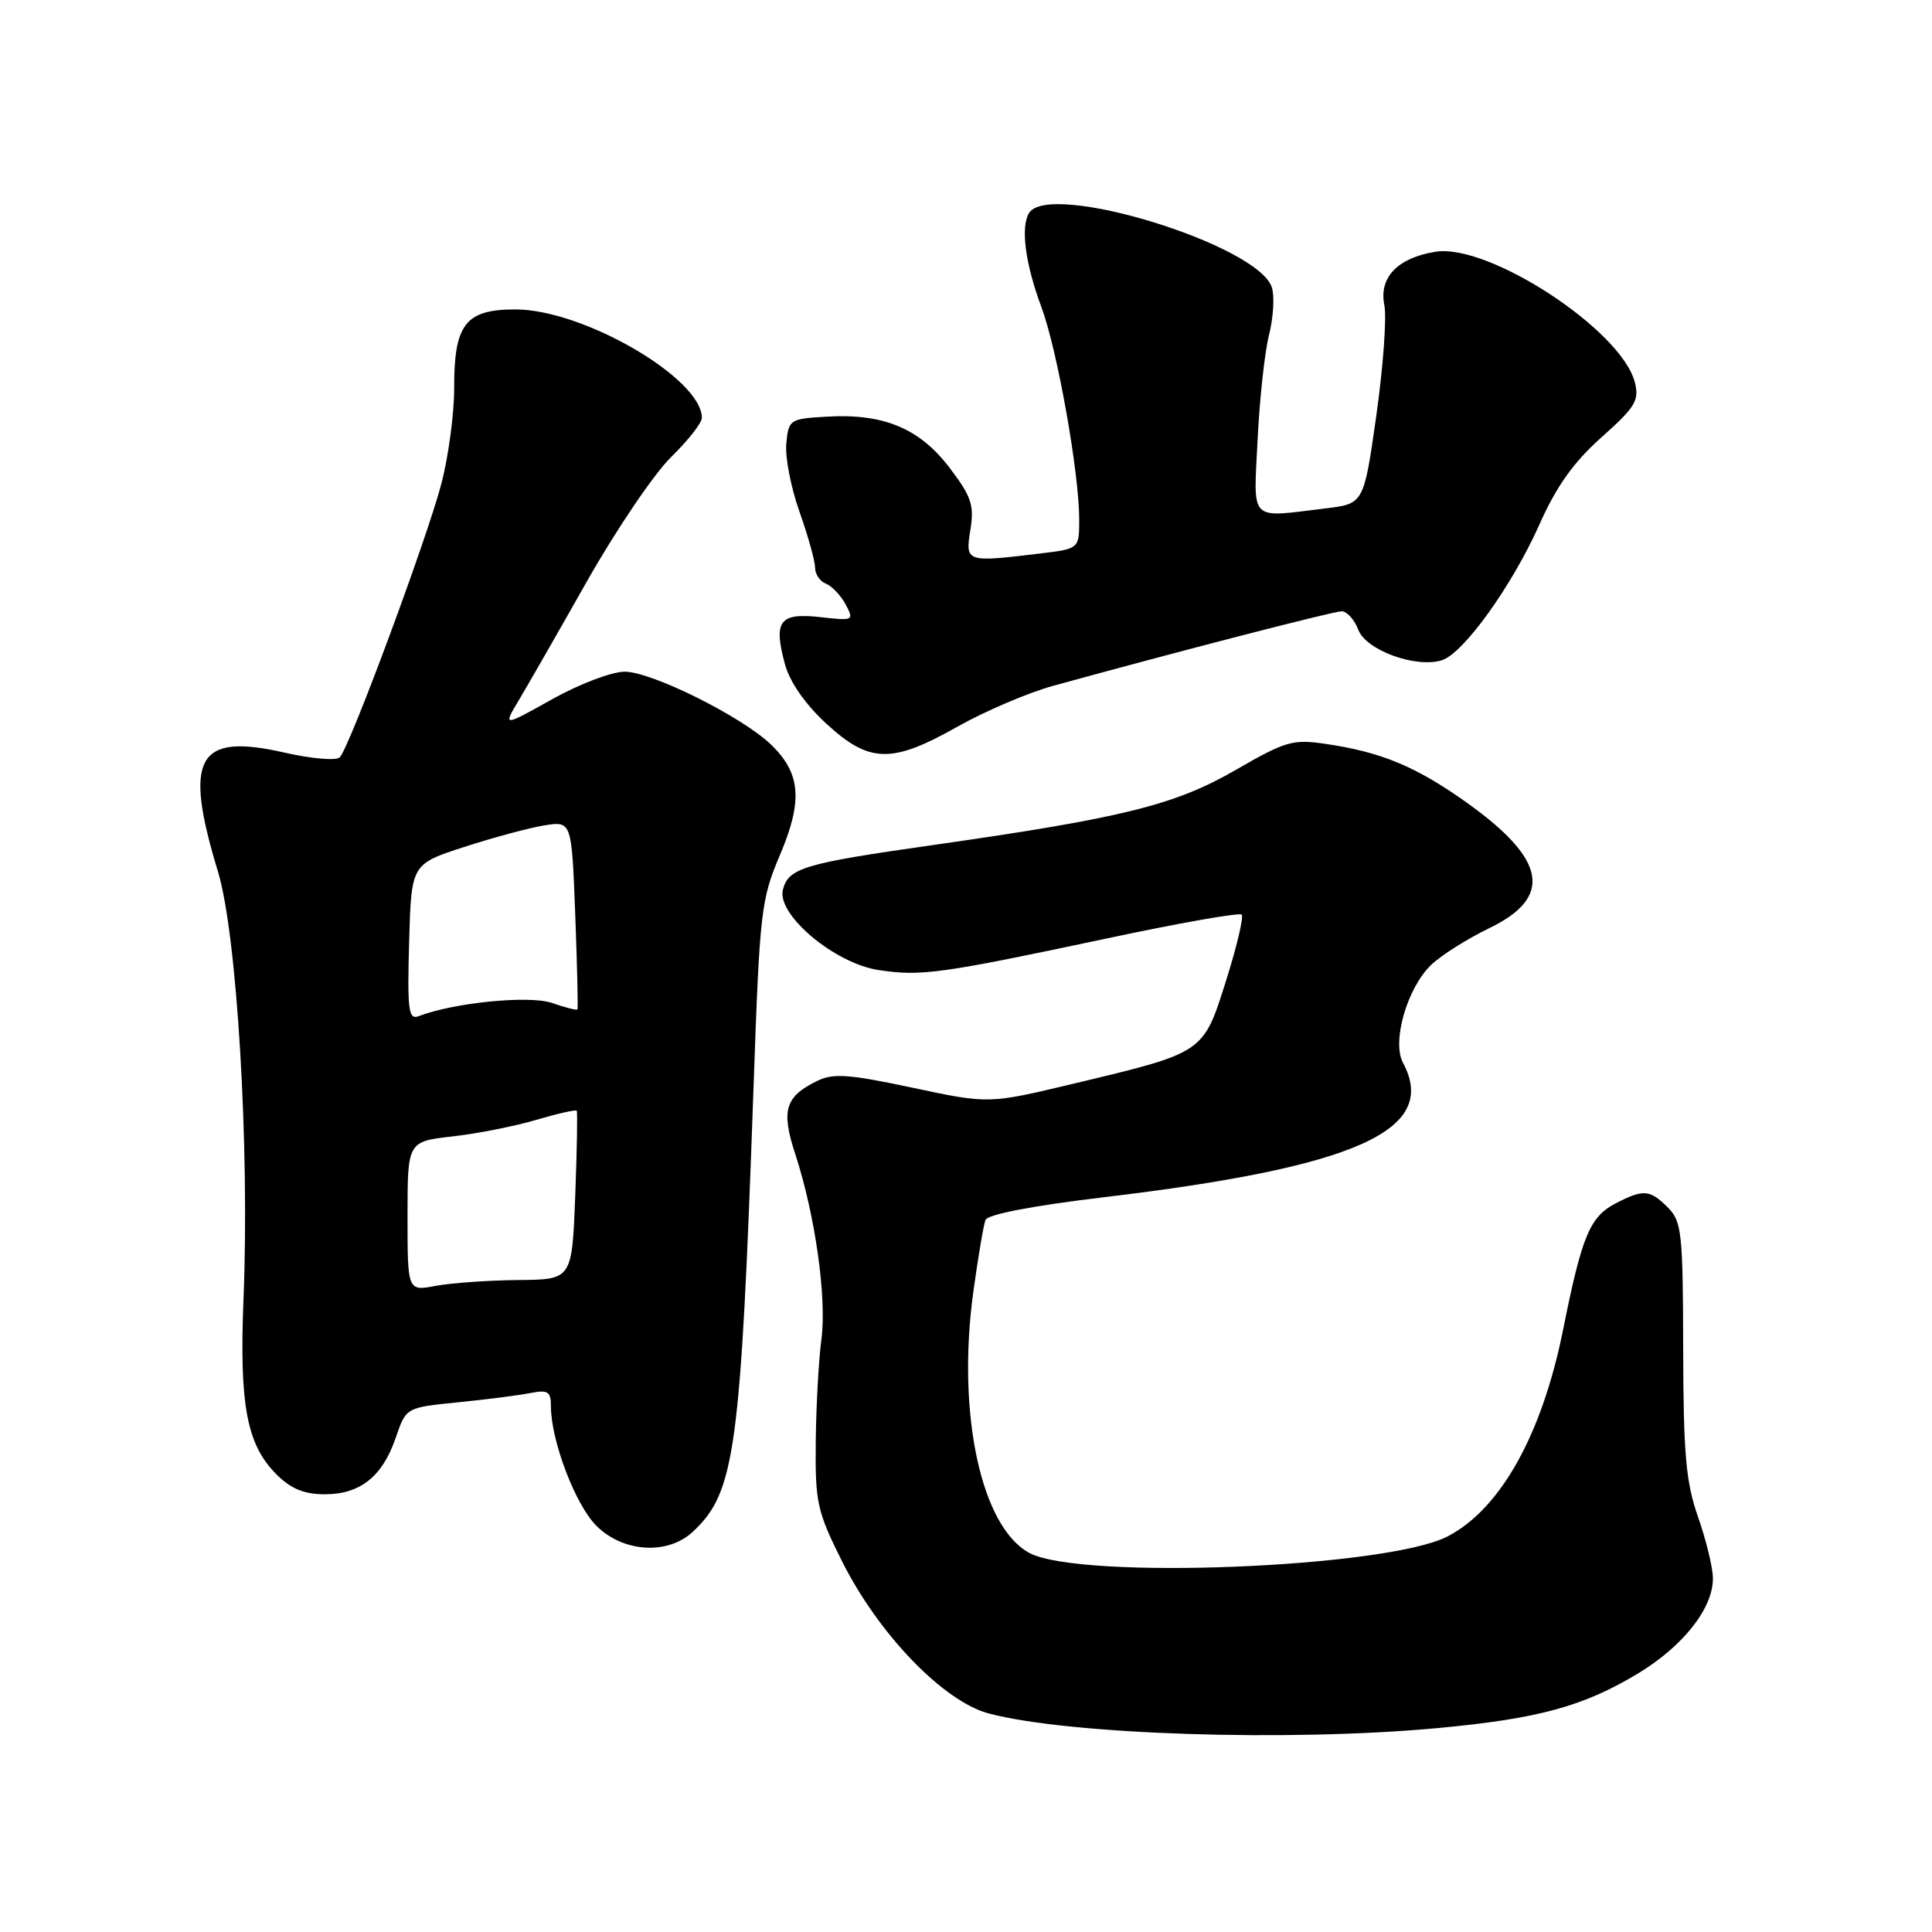 <?xml version="1.0" encoding="UTF-8" standalone="no"?>
<!DOCTYPE svg PUBLIC "-//W3C//DTD SVG 1.1//EN" "http://www.w3.org/Graphics/SVG/1.1/DTD/svg11.dtd" >
<svg xmlns="http://www.w3.org/2000/svg" xmlns:xlink="http://www.w3.org/1999/xlink" version="1.1" viewBox="0 0 256 256">
 <g >
 <path fill="currentColor"
d=" M 190.50 228.98 C 203.80 227.74 209.76 226.12 216.97 221.79 C 223.02 218.15 227.02 213.08 226.97 209.10 C 226.95 207.67 226.06 204.03 225.00 201.00 C 223.39 196.42 223.06 192.69 223.03 178.75 C 223.00 163.36 222.84 161.84 221.00 160.00 C 218.61 157.61 217.77 157.55 214.09 159.45 C 210.67 161.22 209.61 163.76 207.15 176.04 C 204.36 190.02 198.87 199.90 191.84 203.57 C 183.82 207.76 143.10 209.38 136.39 205.77 C 129.99 202.32 126.76 187.27 128.97 171.18 C 129.60 166.61 130.32 162.33 130.58 161.66 C 130.86 160.91 136.81 159.77 146.27 158.64 C 179.81 154.64 190.68 149.75 185.90 140.82 C 184.40 138.00 186.47 130.85 189.67 127.82 C 191.02 126.54 194.46 124.38 197.31 123.00 C 205.81 118.90 204.94 113.91 194.39 106.38 C 187.68 101.59 183.06 99.66 175.72 98.58 C 171.30 97.92 170.37 98.19 163.72 102.03 C 155.67 106.68 148.73 108.40 123.50 111.99 C 106.51 114.41 104.49 115.01 103.74 117.88 C 102.88 121.18 110.60 127.67 116.44 128.54 C 122.06 129.39 124.64 129.03 146.75 124.33 C 156.23 122.31 164.23 120.90 164.52 121.19 C 164.82 121.48 163.89 125.42 162.46 129.94 C 159.42 139.58 159.62 139.44 142.26 143.59 C 131.01 146.28 131.01 146.28 120.92 144.13 C 112.45 142.33 110.40 142.18 108.25 143.24 C 104.02 145.32 103.48 147.13 105.38 152.93 C 108.02 161.01 109.57 172.00 108.84 177.50 C 108.47 180.25 108.14 186.38 108.09 191.12 C 108.01 199.08 108.27 200.27 111.57 206.87 C 116.39 216.51 125.00 225.44 131.00 227.04 C 141.62 229.86 170.80 230.81 190.50 228.98 Z  M 91.80 202.97 C 97.41 197.74 98.15 192.33 99.85 144.00 C 100.66 120.76 100.84 119.18 103.34 113.31 C 106.41 106.09 106.11 102.44 102.14 98.64 C 98.28 94.94 86.34 89.00 82.77 89.00 C 81.08 89.00 76.76 90.64 73.18 92.64 C 66.66 96.29 66.66 96.29 68.68 92.89 C 69.80 91.03 73.90 83.88 77.79 77.00 C 81.69 70.12 86.71 62.72 88.94 60.55 C 91.17 58.37 93.00 56.04 93.00 55.37 C 93.00 50.14 77.30 41.00 68.30 41.00 C 61.66 41.00 60.15 42.95 60.18 51.50 C 60.18 54.80 59.43 60.42 58.51 64.00 C 56.63 71.24 46.33 99.02 45.02 100.35 C 44.57 100.82 41.27 100.54 37.68 99.72 C 26.11 97.08 24.28 100.35 28.88 115.49 C 31.40 123.77 33.08 151.86 32.27 172.00 C 31.70 186.17 32.68 191.41 36.64 195.37 C 38.55 197.28 40.31 198.00 43.03 198.00 C 47.73 198.00 50.68 195.65 52.44 190.50 C 53.81 186.50 53.81 186.50 60.65 185.82 C 64.42 185.44 68.74 184.89 70.25 184.59 C 72.61 184.13 73.00 184.38 73.00 186.34 C 73.00 190.88 76.23 199.38 79.01 202.16 C 82.55 205.71 88.46 206.08 91.80 202.97 Z  M 126.90 96.27 C 130.53 94.23 136.20 91.80 139.50 90.89 C 155.93 86.36 176.64 81.01 177.77 81.00 C 178.48 81.00 179.47 82.10 179.98 83.45 C 181.02 86.17 187.62 88.57 191.07 87.48 C 193.93 86.57 200.37 77.60 203.98 69.50 C 206.23 64.44 208.51 61.24 212.20 57.95 C 216.68 53.97 217.23 53.06 216.63 50.68 C 214.90 43.77 197.25 32.21 190.20 33.36 C 185.19 34.17 182.70 36.76 183.43 40.41 C 183.76 42.04 183.28 48.63 182.37 55.06 C 180.71 66.76 180.71 66.76 175.61 67.37 C 165.38 68.60 166.10 69.33 166.64 58.25 C 166.90 52.89 167.58 46.63 168.16 44.35 C 168.73 42.07 168.90 39.25 168.53 38.09 C 166.73 32.43 139.01 23.93 136.36 28.22 C 135.21 30.08 135.85 34.94 137.99 40.69 C 140.10 46.34 143.00 62.66 143.00 68.85 C 143.00 72.72 143.00 72.72 137.75 73.35 C 127.96 74.53 127.90 74.51 128.58 70.20 C 129.11 66.93 128.72 65.79 125.80 61.95 C 121.83 56.75 117.06 54.76 109.53 55.21 C 104.65 55.49 104.49 55.60 104.19 58.75 C 104.01 60.54 104.80 64.62 105.94 67.82 C 107.07 71.02 108.00 74.34 108.00 75.21 C 108.00 76.08 108.65 77.03 109.43 77.34 C 110.22 77.64 111.40 78.88 112.05 80.09 C 113.19 82.23 113.11 82.27 108.67 81.77 C 103.29 81.17 102.46 82.28 104.00 87.98 C 104.64 90.36 106.67 93.28 109.48 95.88 C 115.20 101.15 118.15 101.22 126.90 96.27 Z  M 54.00 161.17 C 54.00 151.26 54.00 151.26 59.98 150.58 C 63.26 150.21 68.26 149.22 71.08 148.38 C 73.89 147.55 76.30 147.01 76.42 147.18 C 76.54 147.36 76.45 152.46 76.22 158.52 C 75.79 169.55 75.79 169.55 68.65 169.61 C 64.72 169.65 59.81 170.00 57.75 170.38 C 54.00 171.09 54.00 171.09 54.00 161.17 Z  M 54.21 124.87 C 54.50 114.50 54.50 114.50 61.50 112.23 C 65.35 110.98 70.13 109.69 72.12 109.37 C 75.75 108.79 75.75 108.79 76.22 121.14 C 76.48 127.94 76.61 133.61 76.51 133.75 C 76.41 133.89 74.90 133.51 73.15 132.90 C 70.16 131.86 60.18 132.84 55.47 134.65 C 54.13 135.16 53.96 133.89 54.21 124.87 Z "/>
</g>
</svg>